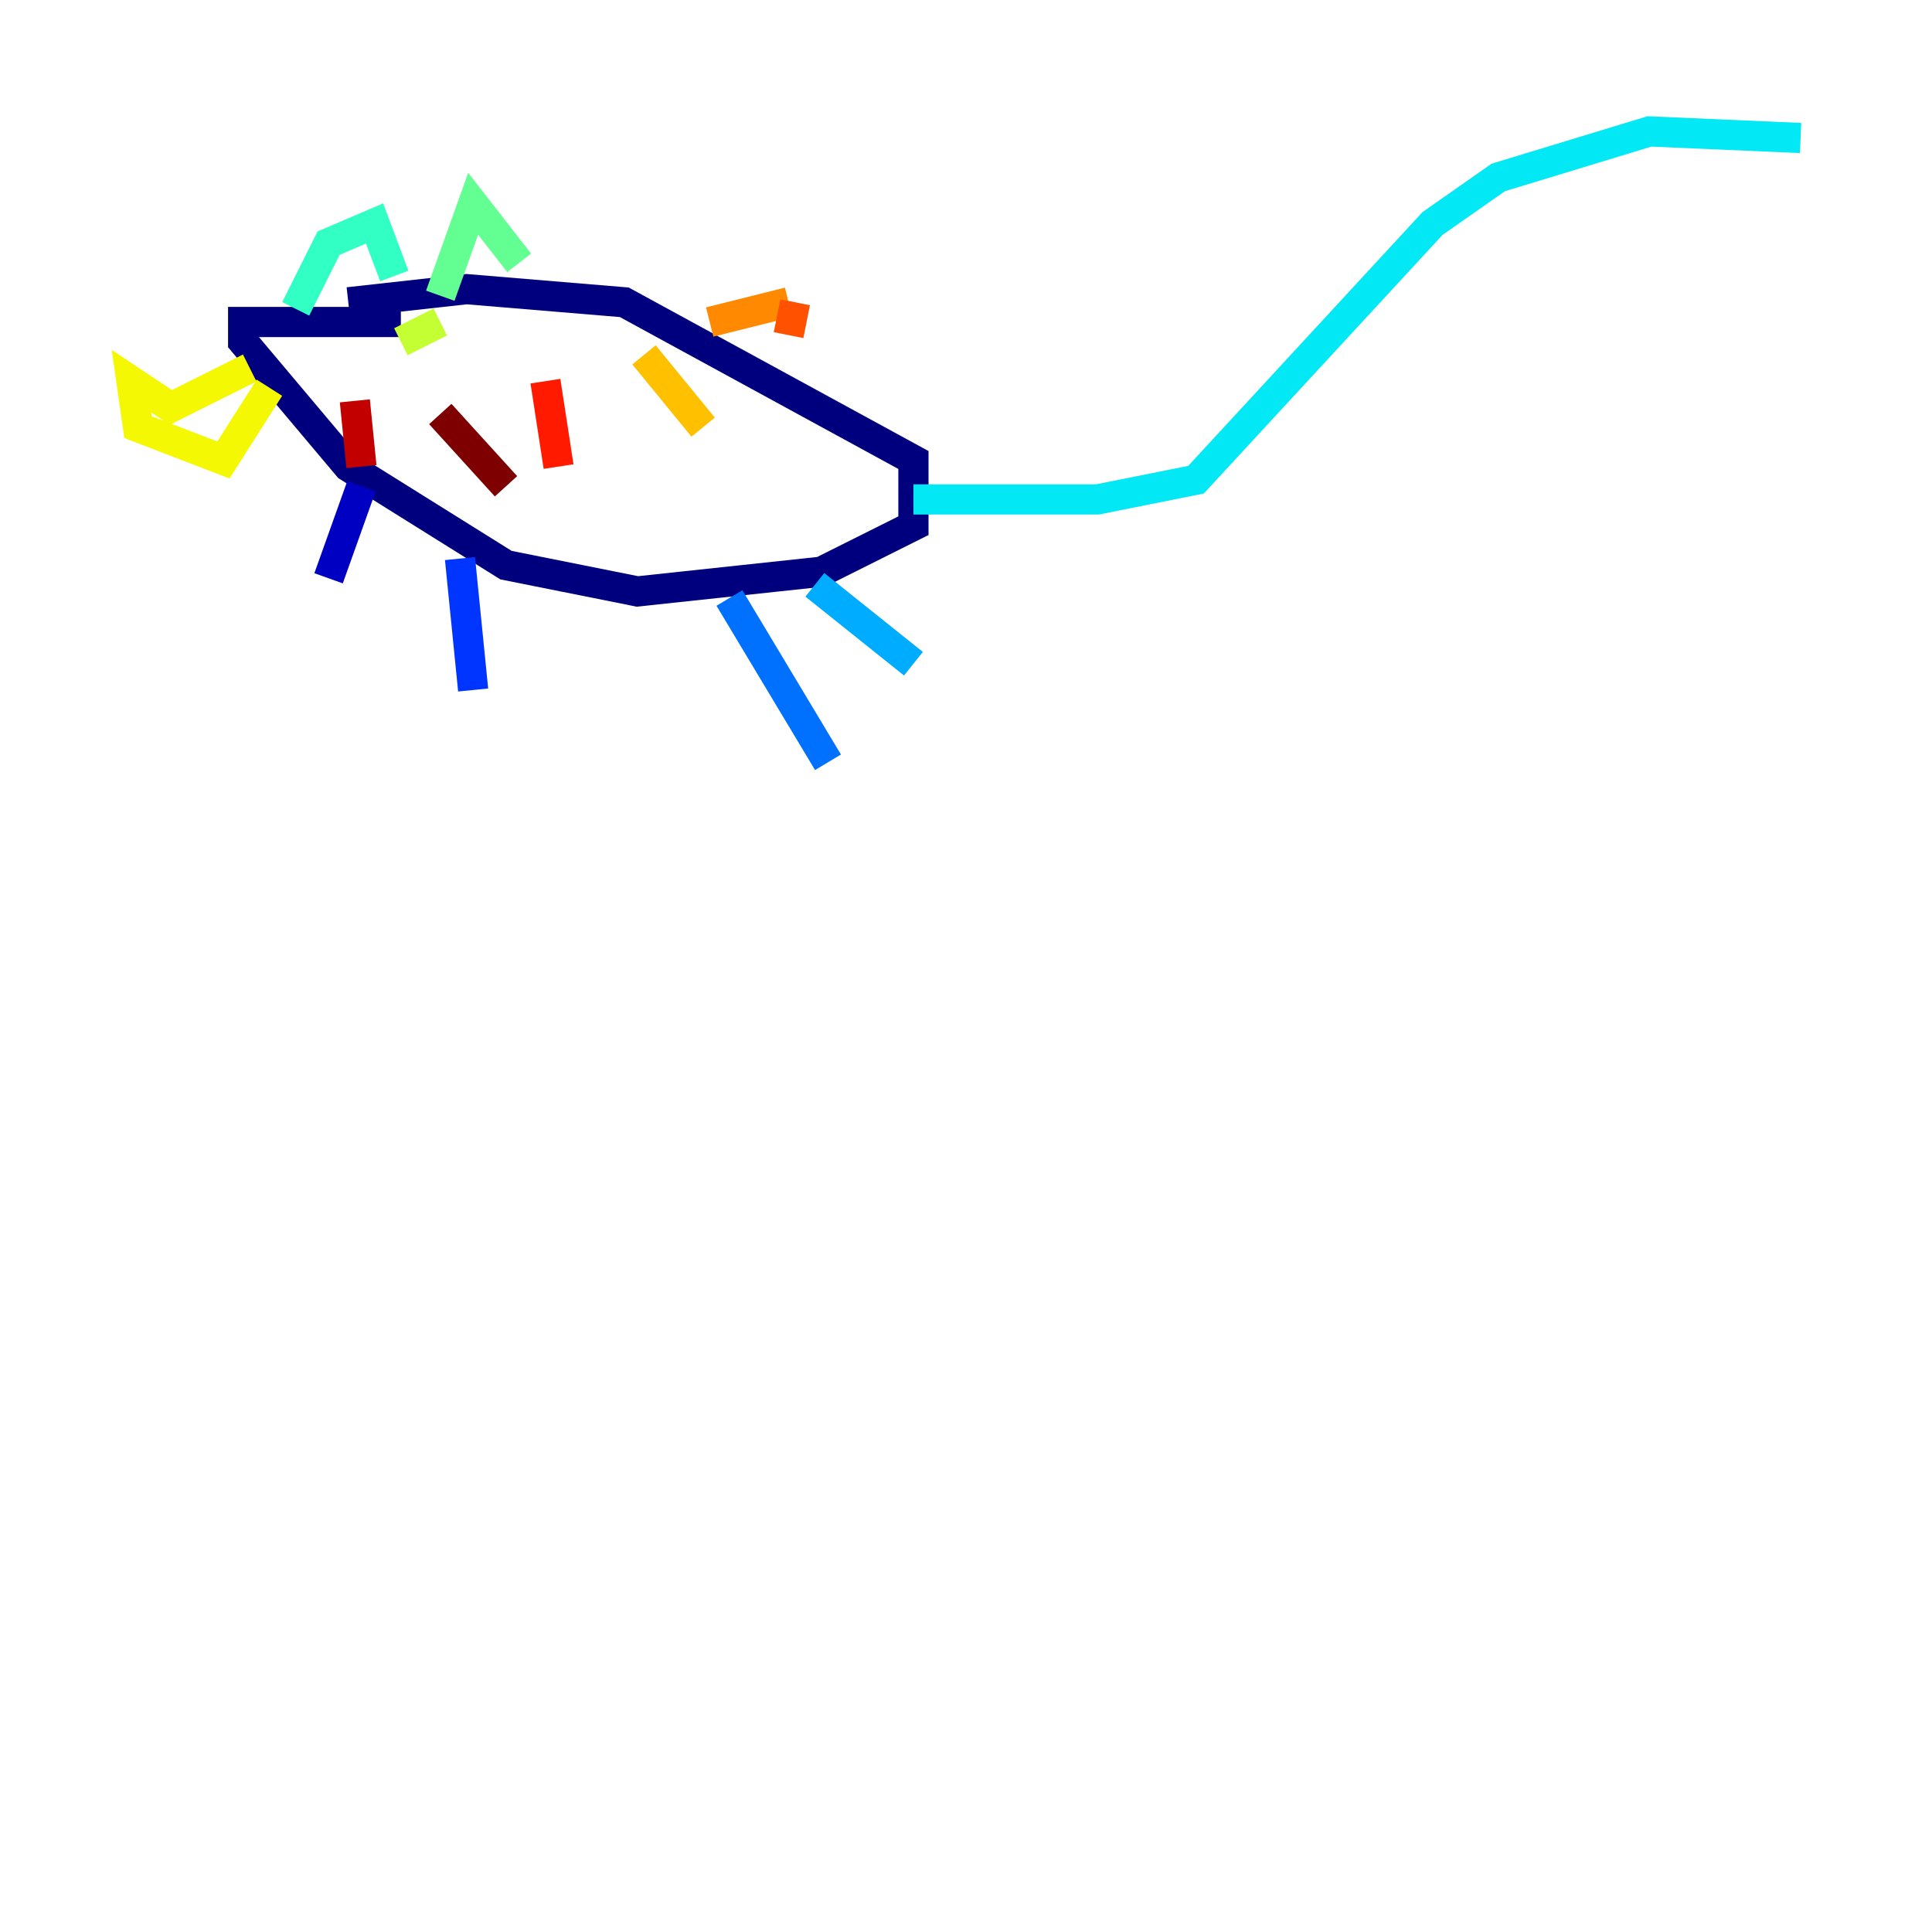 <?xml version="1.0" encoding="utf-8" ?>
<svg baseProfile="tiny" height="128" version="1.2" viewBox="0,0,128,128" width="128" xmlns="http://www.w3.org/2000/svg" xmlns:ev="http://www.w3.org/2001/xml-events" xmlns:xlink="http://www.w3.org/1999/xlink"><defs /><polyline fill="none" points="23.075,20.027 30.912,19.157 41.361,20.027 60.517,30.476 60.517,34.83 54.422,37.878 42.231,39.184 33.524,37.442 23.075,30.912 16.109,22.64 16.109,21.333 26.558,21.333" stroke="#00007f" stroke-width="2" /><polyline fill="none" points="23.946,32.218 21.769,38.313" stroke="#0000c3" stroke-width="2" /><polyline fill="none" points="30.041,37.442 30.041,37.442" stroke="#0000ff" stroke-width="2" /><polyline fill="none" points="30.476,37.007 31.347,45.714" stroke="#0034ff" stroke-width="2" /><polyline fill="none" points="48.327,39.619 54.857,50.503" stroke="#0070ff" stroke-width="2" /><polyline fill="none" points="53.986,38.748 60.517,43.973" stroke="#00acff" stroke-width="2" /><polyline fill="none" points="60.517,33.088 72.707,33.088 79.238,31.782 94.912,14.803 99.265,11.755 109.279,8.707 119.293,9.143" stroke="#02e8f4" stroke-width="2" /><polyline fill="none" points="19.592,20.463 21.769,16.109 24.816,14.803 26.122,18.286" stroke="#32ffc3" stroke-width="2" /><polyline fill="none" points="29.17,19.592 31.347,13.497 34.395,17.415" stroke="#63ff93" stroke-width="2" /><polyline fill="none" points="19.592,22.204 19.592,22.204" stroke="#93ff63" stroke-width="2" /><polyline fill="none" points="26.558,22.64 29.17,21.333" stroke="#c3ff32" stroke-width="2" /><polyline fill="none" points="16.544,24.381 11.32,26.993 8.707,25.252 9.143,28.299 14.803,30.476 17.85,25.687" stroke="#f4f802" stroke-width="2" /><polyline fill="none" points="42.667,23.51 46.585,28.299" stroke="#ffc000" stroke-width="2" /><polyline fill="none" points="47.02,21.333 52.245,20.027" stroke="#ff8900" stroke-width="2" /><polyline fill="none" points="52.68,20.027 52.245,22.204" stroke="#ff5100" stroke-width="2" /><polyline fill="none" points="36.136,25.252 37.007,30.912" stroke="#ff1a00" stroke-width="2" /><polyline fill="none" points="23.51,26.558 23.946,30.912" stroke="#c30000" stroke-width="2" /><polyline fill="none" points="29.17,27.429 33.524,32.218" stroke="#7f0000" stroke-width="2" /></svg>